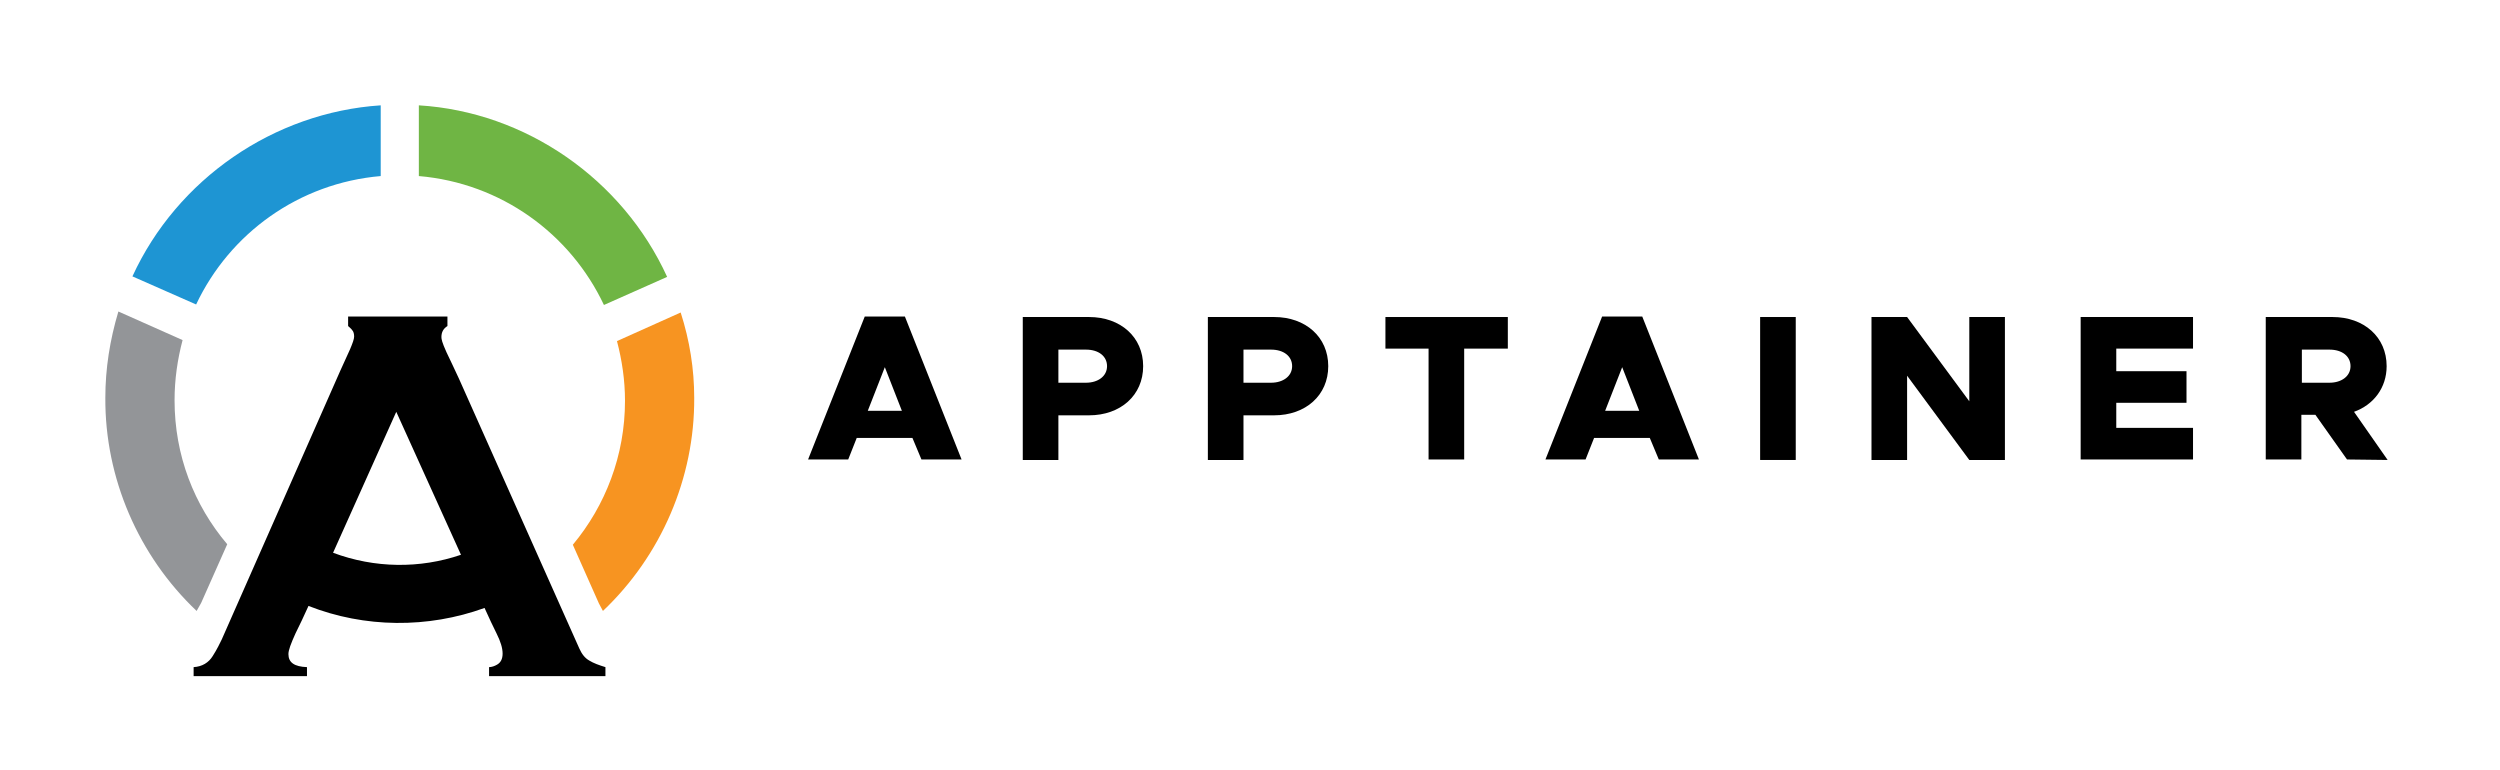 <?xml version="1.0" encoding="utf-8"?>
<!-- Generator: Adobe Illustrator 26.3.1, SVG Export Plug-In . SVG Version: 6.00 Build 0)  -->
<svg version="1.1" id="Layer_1" xmlns="http://www.w3.org/2000/svg" xmlns:xlink="http://www.w3.org/1999/xlink" x="0px" y="0px"
	 viewBox="0 0 498.4 153.6" style="enable-background:new 0 0 498.4 153.6;" xml:space="preserve">
<style type="text/css">
	.st0{fill:#939598;}
	.st1{fill:#F79421;}
	.st2{fill:#1E95D3;}
	.st3{fill:#6FB544;}
</style>
<path d="M117.5,131.7c-0.9-0.5-1.5-1.3-2-2.4l-24-53.8c-1-2.1-1.8-3.9-2.5-5.3c-0.9-2-1-2.6-1-3c0-1,0.4-1.7,1.2-2.2v-1.9H69.4V65
	c0.3,0.3,0.6,0.5,0.8,0.8c0.3,0.3,0.4,0.8,0.4,1.3s-0.3,1.3-0.8,2.5c-0.5,1.1-1.2,2.6-2,4.4l-23.6,53.5c-0.4,0.8-0.9,1.9-1.8,3.3
	c-0.8,1.3-2.1,2.1-3.8,2.2v1.8h22.6V133c-2.5-0.1-3.7-0.9-3.7-2.6c0-0.8,0.5-2.1,1.4-4.1c0.8-1.6,1.7-3.5,2.6-5.5
	c11.2,4.4,23.8,4.5,35.1,0.4c0.9,2,1.7,3.7,2.4,5.1c0.8,1.6,1.2,2.9,1.2,4c0,1.1-0.4,1.8-1.1,2.2c-0.5,0.3-1.1,0.5-1.6,0.5v1.8h23.2
	V133C119.4,132.6,118.3,132.2,117.5,131.7z M66.4,110.2L79,82.1l12.9,28.5C83.7,113.4,74.7,113.3,66.4,110.2z"/>
<path class="st0" d="M34.8,79.8c0-4.2,0.6-8.2,1.6-12l-12.8-5.7C21.9,67.8,21,73.5,21,79.3c-0.1,16,6.6,31.5,18.2,42.5l0.9-1.6
	l5.2-11.7C38.7,100.7,34.8,90.8,34.8,79.8z"/>
<path class="st1" d="M135.7,62.3L123,68c1,3.8,1.6,7.8,1.6,11.9c0,10.9-3.9,20.9-10.4,28.7l5.2,11.7l0.8,1.5
	c11.6-11,18.3-26.5,18.2-42.5C138.4,73.6,137.5,67.9,135.7,62.3z"/>
<path class="st2" d="M26.4,55.1l12.7,5.6c6.7-14.2,20.5-24.2,36.8-25.6V21C54.6,22.4,35.3,35.7,26.4,55.1z"/>
<path class="st3" d="M133,55.2c-8.9-19.5-28.2-32.9-49.5-34.2v14.1c16.4,1.4,30.2,11.5,36.9,25.7L133,55.2z"/>
<g>
	<path d="M181.9,87.3h-11.1l-1.7,4.3h-8l11.3-28.5h8l11.3,28.5h-8L181.9,87.3z M179.8,81.9l-3.4-8.7l-3.4,8.7H179.8z"/>
	<path d="M203.9,63.2h13.2c6.3,0,10.8,4,10.8,9.8s-4.5,9.8-10.8,9.8H211v8.9h-7.1V63.2z M216.5,76.3c2.4,0,4.2-1.3,4.2-3.3
		s-1.7-3.3-4.2-3.3H211v6.6C211,76.3,216.5,76.3,216.5,76.3z"/>
	<path d="M240.8,63.2H254c6.3,0,10.8,4,10.8,9.8s-4.5,9.8-10.8,9.8h-6.1v8.9h-7.1L240.8,63.2L240.8,63.2z M253.4,76.3
		c2.4,0,4.2-1.3,4.2-3.3s-1.7-3.3-4.2-3.3h-5.5v6.6C247.9,76.3,253.4,76.3,253.4,76.3z"/>
	<path d="M284.8,69.5h-8.6v-6.3h24.4v6.3h-8.7v22.1h-7.1L284.8,69.5L284.8,69.5z"/>
	<path d="M328.9,87.3h-11.1l-1.7,4.3h-8l11.3-28.5h8l11.3,28.5h-8L328.9,87.3z M326.8,81.9l-3.4-8.7l-3.4,8.7H326.8z"/>
	<path d="M350.9,63.2h7.1v28.5h-7.1V63.2z"/>
	<path d="M373.1,63.2h7.1L392.6,80V63.2h7.1v28.5h-7.1l-12.4-16.8v16.8h-7.1V63.2z"/>
	<path d="M421.9,69.5V74h14v6.3h-14v5h15.3v6.3h-22.4V63.2h22.4v6.3H421.9z"/>
	<path d="M467.9,91.6l-6.3-8.9h-2.8v8.9h-7.1V63.2H465c6.3,0,10.8,4,10.8,9.8c0,4.3-2.6,7.7-6.5,9.1l6.7,9.6L467.9,91.6L467.9,91.6z
		 M458.9,76.3h5.5c2.4,0,4.2-1.3,4.2-3.3s-1.7-3.3-4.2-3.3h-5.5V76.3z"/>
</g>
</svg>
